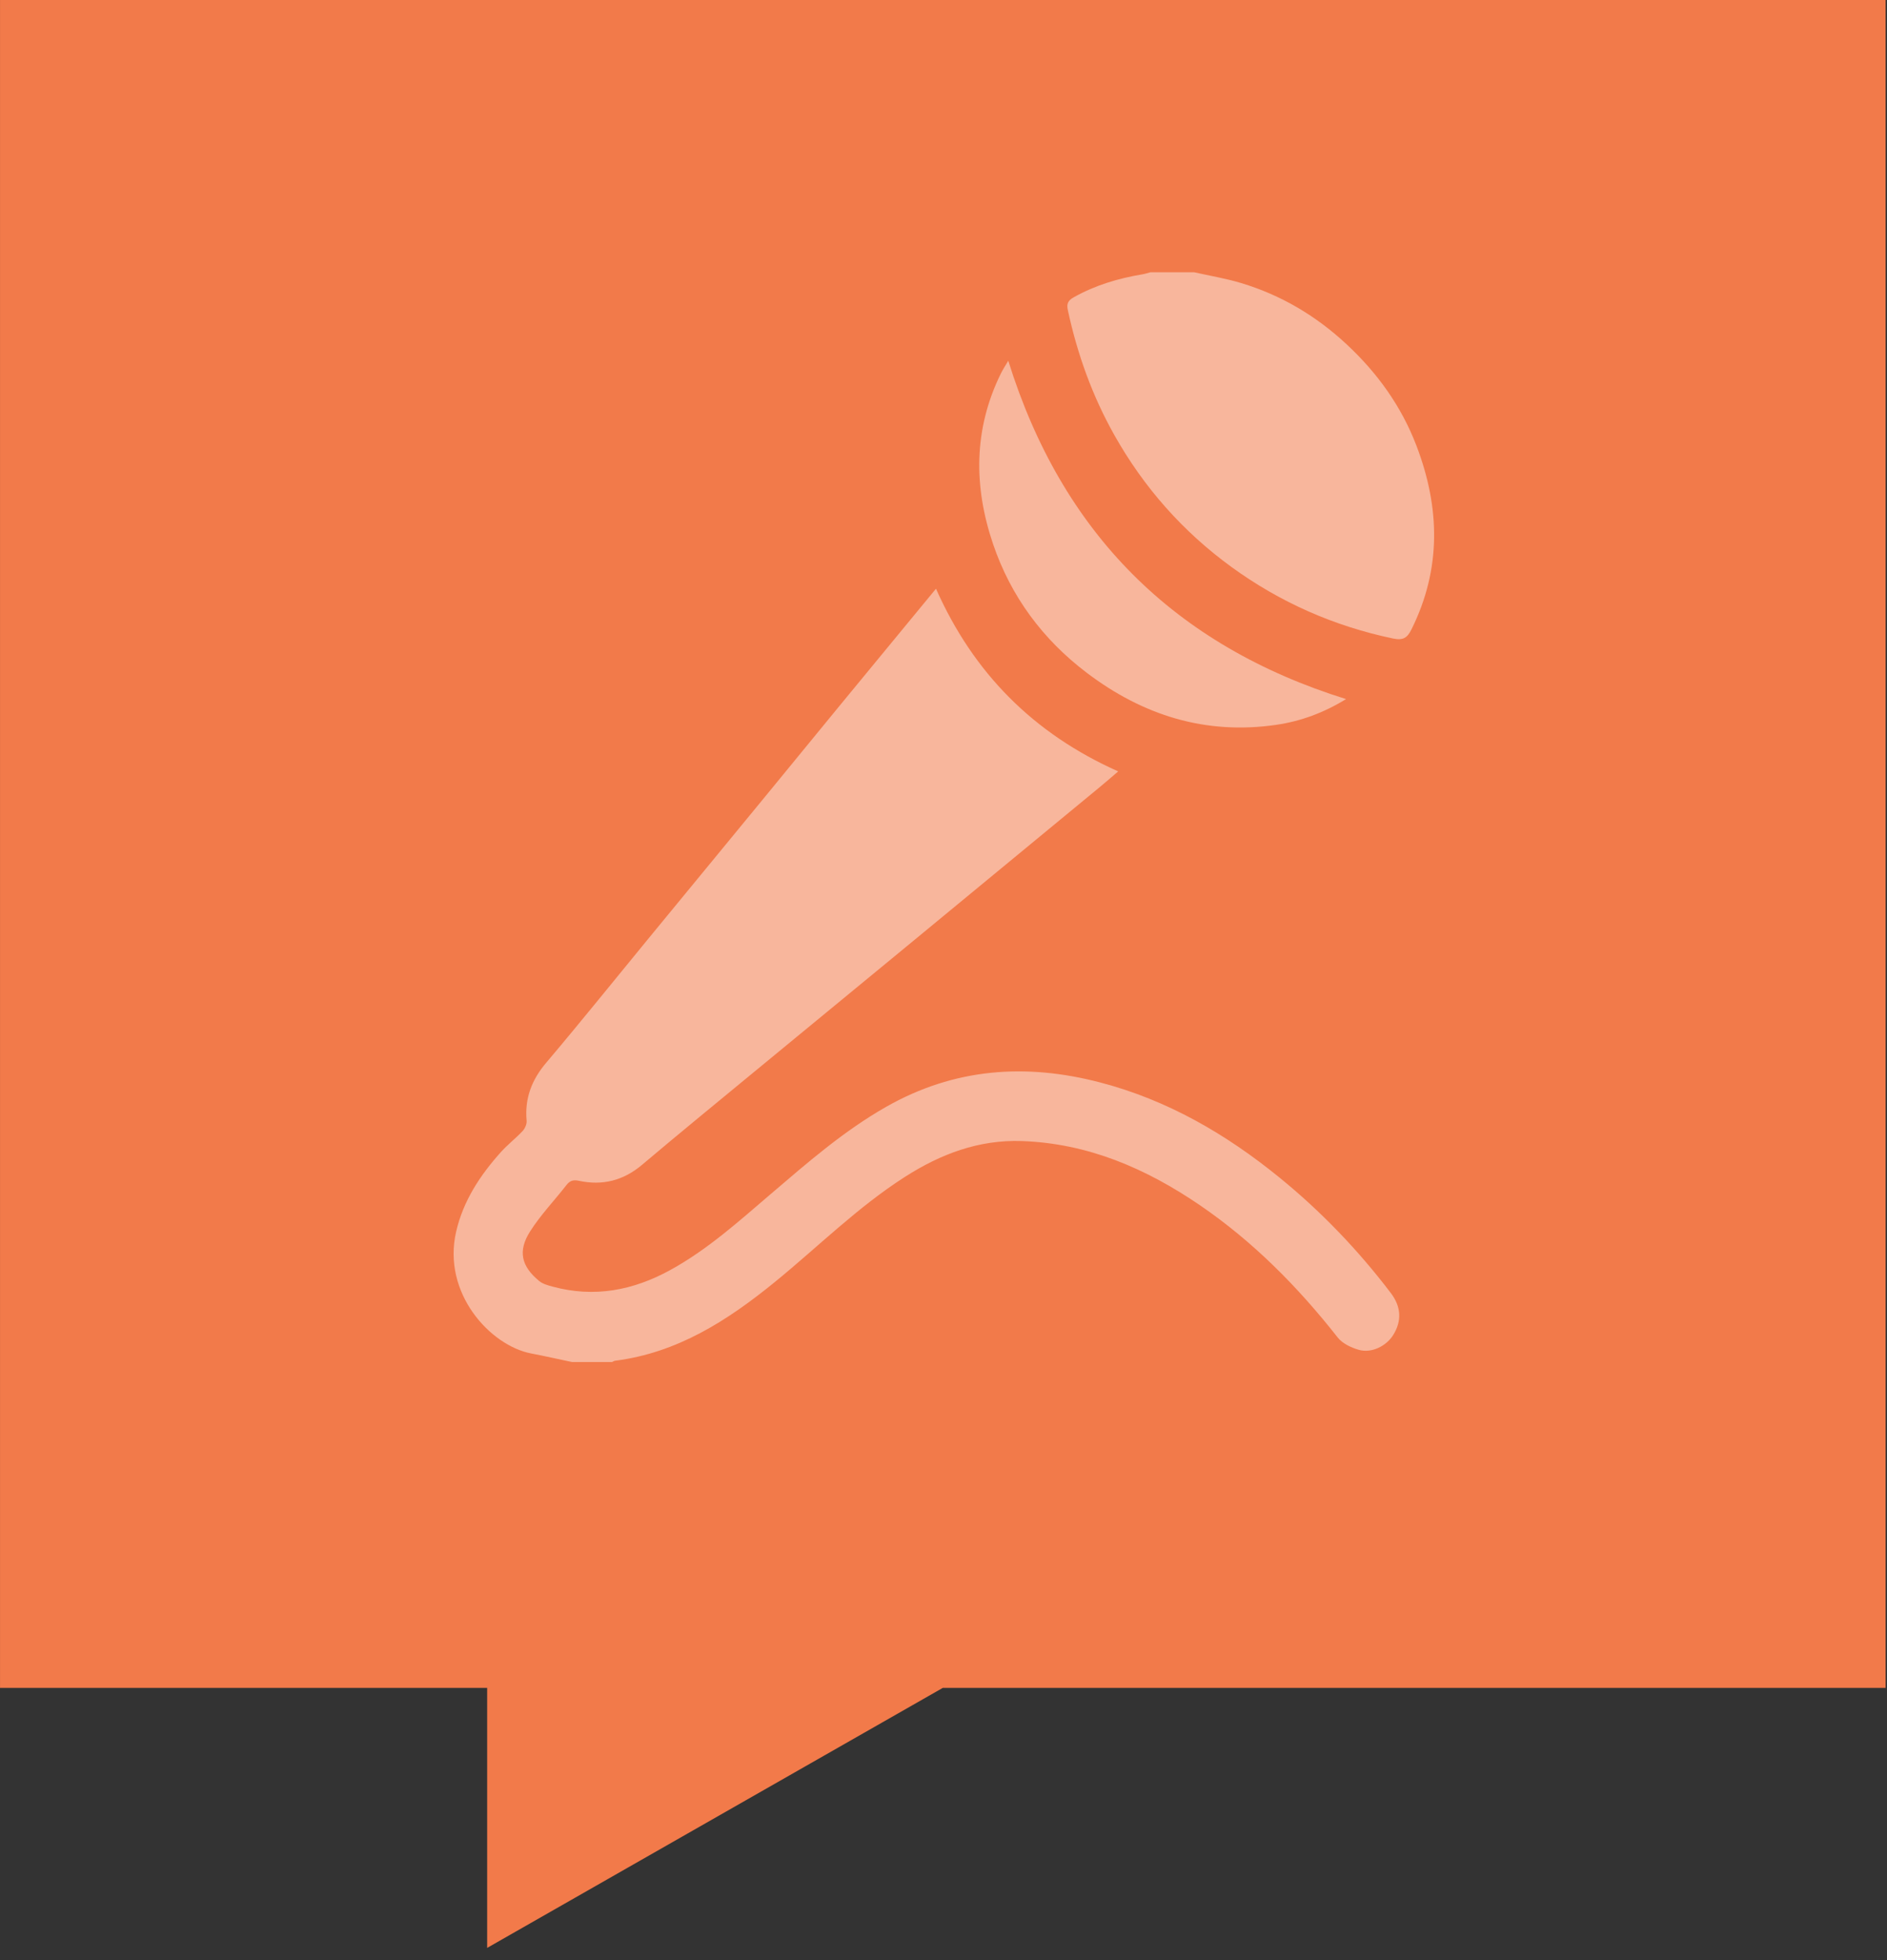 <?xml version="1.0" encoding="UTF-8"?>
<svg width="104px" height="108px" viewBox="0 0 104 108" version="1.1" xmlns="http://www.w3.org/2000/svg" xmlns:xlink="http://www.w3.org/1999/xlink">
    <rect x="0" y="0" width="104" height="108" fill="#333333" stroke="none"/>
    <!-- Generator: sketchtool 51.3 (57544) - http://www.bohemiancoding.com/sketch -->
    <title>0F3DD4A9-D1A7-4535-A107-C933CEFFF632</title>
    <desc>Created with sketchtool.</desc>
    <defs></defs>
    <g id="Desktop" stroke="none" stroke-width="1" fill="none" fill-rule="evenodd">
        <g id="Home" transform="translate(-353, -2488)">
            <g id="Sessions" transform="translate(-90, 2128)">
                <g id="Keynote">
                    <g transform="translate(375, 360)">
                        <g transform="translate(68, 0)">
                            <polygon id="Rectangle-15" fill="#F27A4A" fill-rule="nonzero" transform="translate(51.962, 53.664) scale(-1, 1) translate(-51.962, -53.664) " points="0 0 103.923 0 103.923 93 77.075 93 77.075 107.327 51.962 93 0 93"></polygon>
                            <g id="Tracks/Keynote" opacity="0.45" transform="translate(25, 15)">
                                <rect id="Background" x="0" y="0" width="54.04" height="60.164"></rect>
                                <g id="Group-7" fill="#FFFFFF">
                                    <path d="M6.526,60.047 C5.778,59.889 5.033,59.719 4.283,59.576 C2.022,59.147 -0.646,56.25 0.141,52.856 C0.535,51.157 1.46,49.757 2.601,48.484 C2.972,48.07 3.421,47.726 3.801,47.32 C3.931,47.181 4.04,46.94 4.024,46.758 C3.911,45.523 4.301,44.502 5.105,43.553 C7.022,41.29 8.879,38.975 10.763,36.683 C12.9,34.082 15.041,31.484 17.178,28.882 C18.525,27.243 19.866,25.598 21.213,23.959 C22.732,22.111 24.254,20.266 25.775,18.42 C26.026,18.114 26.279,17.809 26.586,17.438 C28.649,22.087 31.961,25.423 36.629,27.503 C36.255,27.822 35.925,28.111 35.587,28.389 C32.032,31.322 28.477,34.253 24.921,37.183 C22.212,39.414 19.5,41.64 16.792,43.872 C14.651,45.637 12.502,47.393 10.382,49.183 C9.35,50.054 8.2,50.337 6.907,50.061 C6.595,49.994 6.408,50.051 6.217,50.298 C5.554,51.15 4.795,51.939 4.219,52.845 C3.527,53.932 3.728,54.766 4.717,55.583 C4.913,55.744 5.194,55.82 5.449,55.889 C7.744,56.513 9.89,56.105 11.948,54.974 C13.994,53.85 15.712,52.3 17.47,50.797 C19.494,49.068 21.497,47.319 23.831,45.99 C27.583,43.853 31.519,43.568 35.627,44.64 C39.339,45.608 42.568,47.482 45.52,49.884 C47.819,51.755 49.855,53.881 51.649,56.238 C52.233,57.005 52.264,57.789 51.785,58.557 C51.403,59.171 50.59,59.575 49.888,59.374 C49.466,59.253 48.987,59.026 48.726,58.694 C46.532,55.902 44.059,53.405 41.124,51.401 C38.164,49.382 34.962,47.996 31.313,47.871 C28.939,47.79 26.841,48.587 24.877,49.843 C22.271,51.509 20.085,53.698 17.701,55.641 C15.096,57.763 12.332,59.539 8.903,59.975 C8.843,59.983 8.786,60.022 8.728,60.047 L6.526,60.047 Z" id="Fill-1"></path>
                                    <path d="M40.808,0 C41.675,0.195 42.556,0.34 43.405,0.596 C45.604,1.259 47.533,2.401 49.219,3.972 C50.916,5.552 52.236,7.388 53.064,9.553 C54.366,12.955 54.451,16.337 52.795,19.673 C52.567,20.132 52.346,20.3 51.78,20.182 C48.531,19.502 45.56,18.193 42.884,16.25 C40.207,14.305 38.05,11.874 36.419,8.977 C35.202,6.815 34.377,4.517 33.855,2.098 C33.779,1.746 33.848,1.566 34.174,1.382 C35.359,0.715 36.633,0.337 37.962,0.115 C38.115,0.089 38.264,0.039 38.414,0 L40.808,0 Z" id="Fill-3"></path>
                                    <path d="M30.57,4.877 C33.531,14.377 39.709,20.563 49.187,23.519 C47.952,24.275 46.694,24.739 45.341,24.937 C41.445,25.504 37.992,24.417 34.897,22.071 C32.468,20.231 30.712,17.861 29.732,14.977 C28.655,11.806 28.652,8.641 30.167,5.57 C30.276,5.348 30.415,5.141 30.57,4.877" id="Fill-5"></path>
                                </g>
                            </g>
                        </g>
                    </g>
                </g>
            </g>
        </g>
    </g>
</svg>